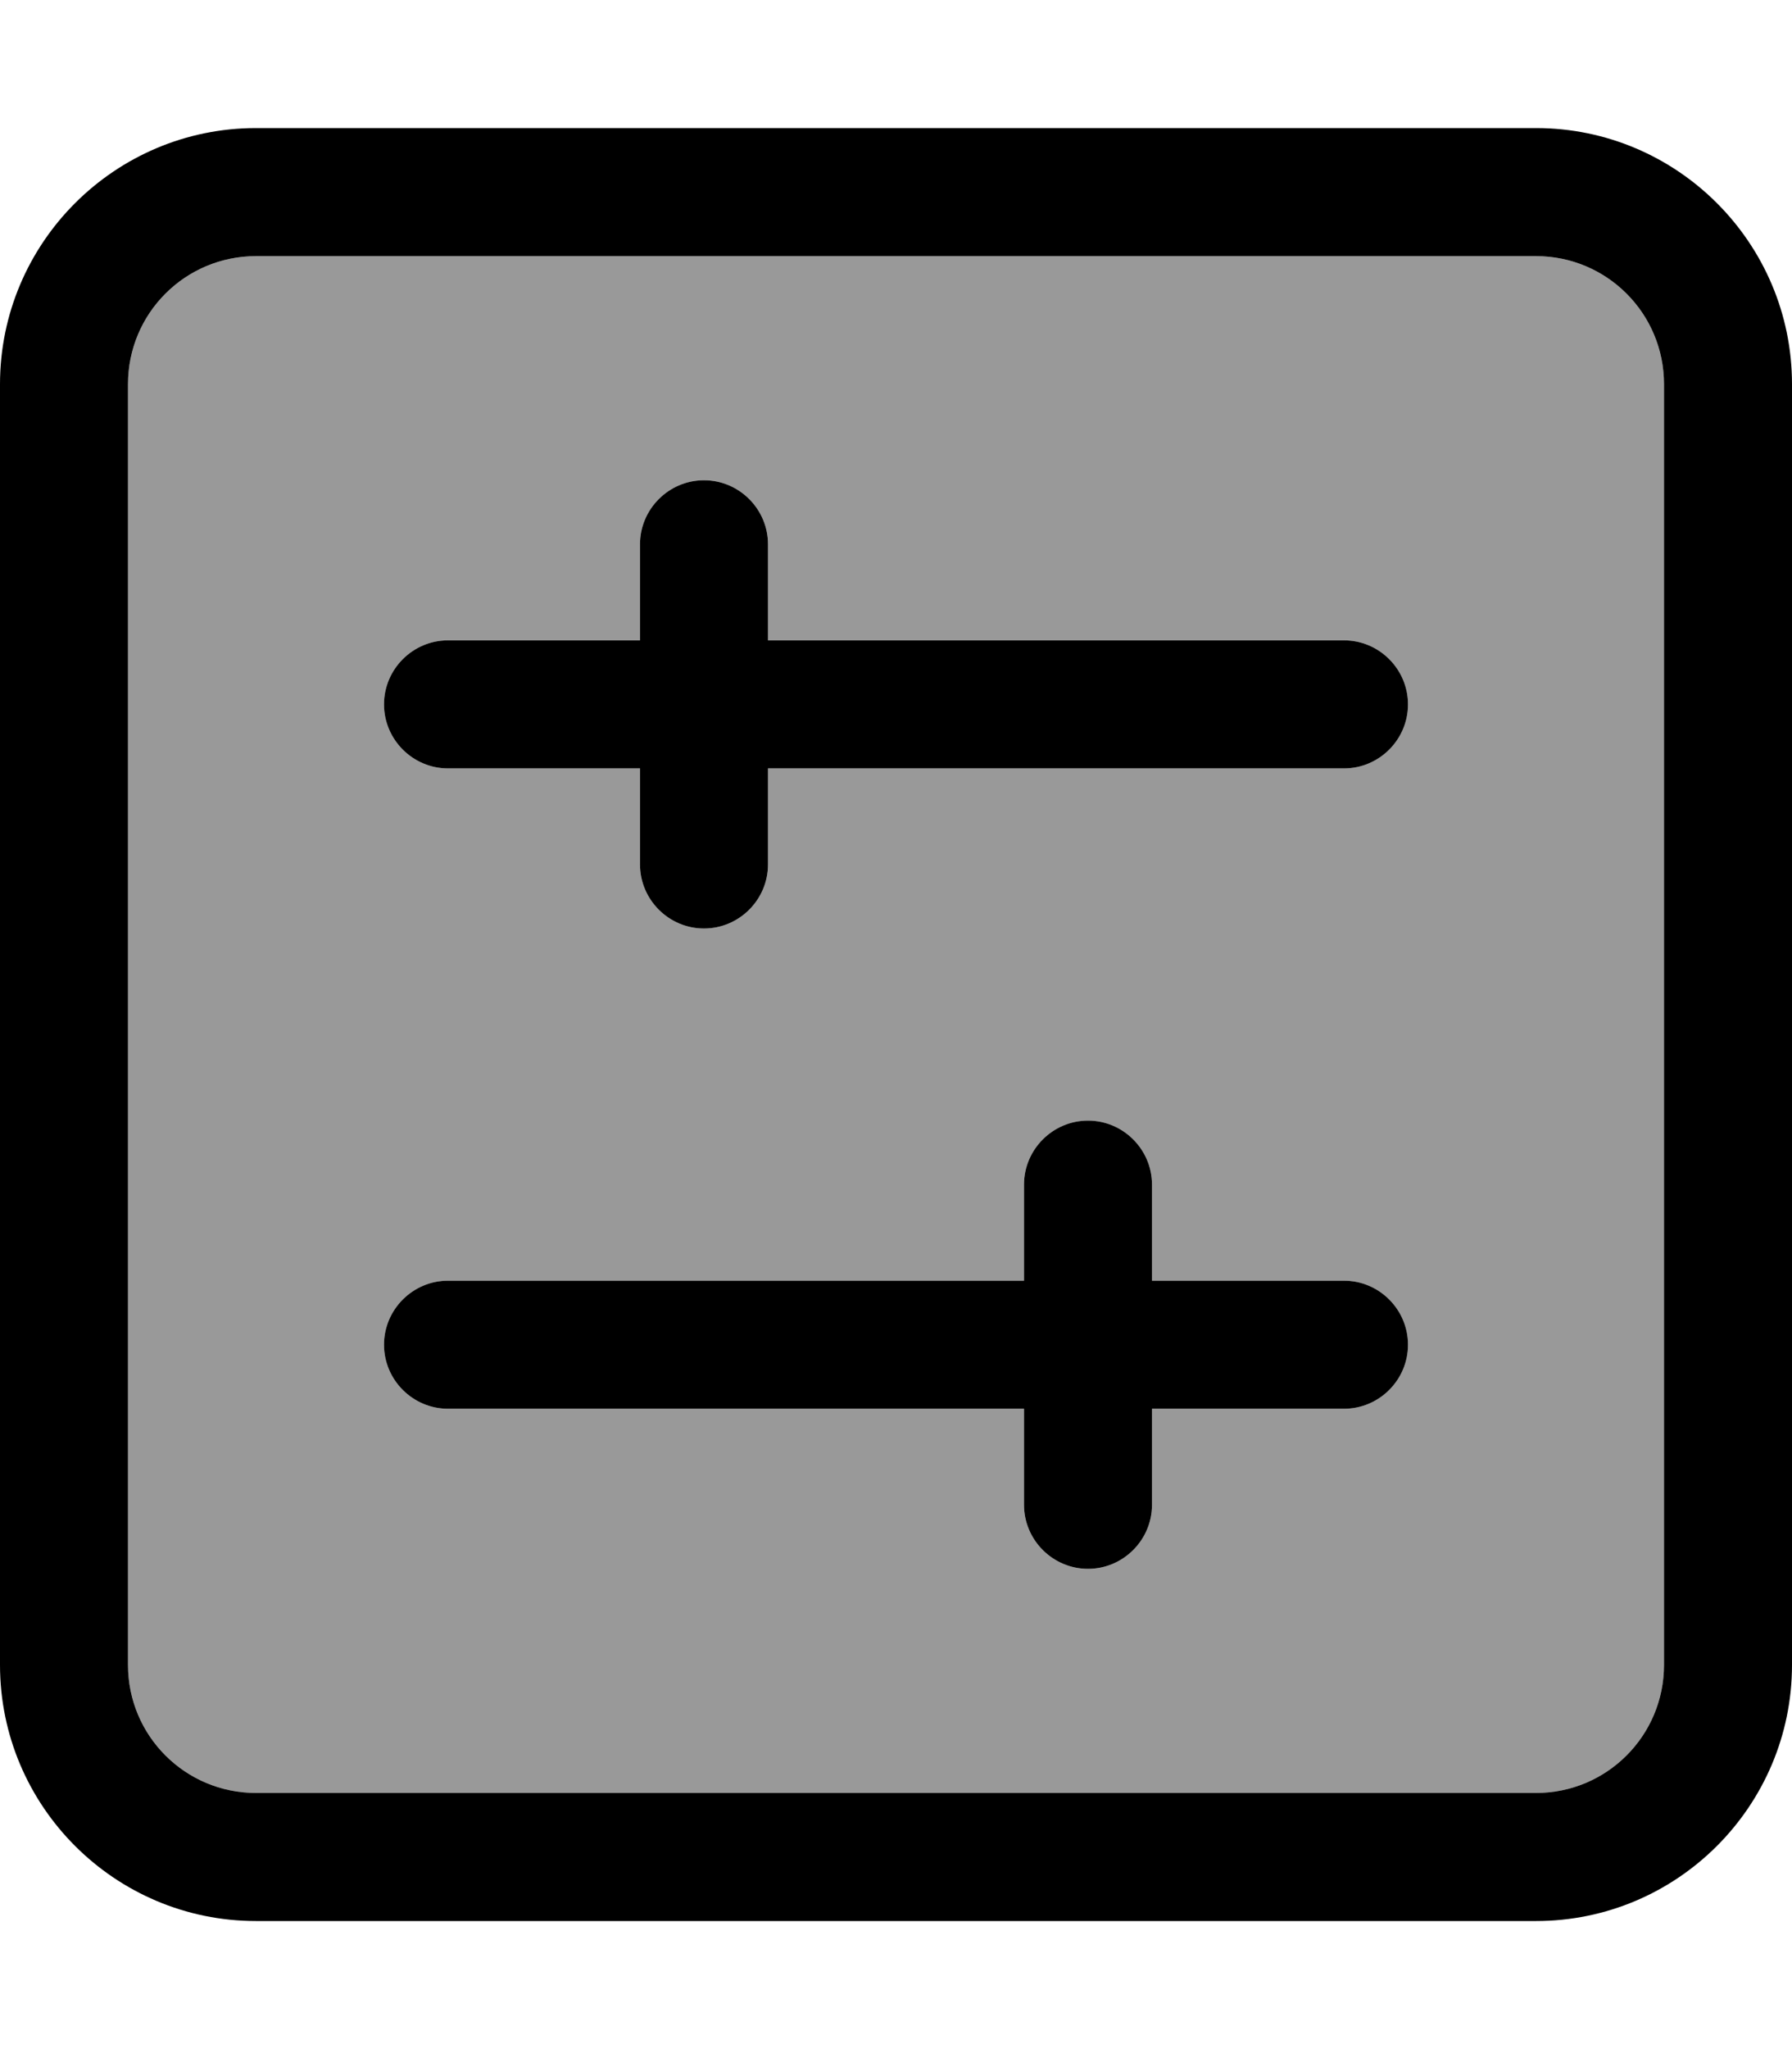 <svg fill="currentColor" xmlns="http://www.w3.org/2000/svg" viewBox="0 0 448 512"><!--! Font Awesome Pro 7.0.1 by @fontawesome - https://fontawesome.com License - https://fontawesome.com/license (Commercial License) Copyright 2025 Fonticons, Inc. --><path opacity=".4" fill="currentColor" d="M32 96l0 320c0 17.7 14.3 32 32 32l320 0c17.7 0 32-14.3 32-32l0-320c0-17.7-14.3-32-32-32L64 64C46.3 64 32 78.3 32 96zm64 80c0-8.8 7.2-16 16-16l48 0 0-24c0-8.8 7.2-16 16-16s16 7.2 16 16l0 24 144 0c8.8 0 16 7.2 16 16s-7.2 16-16 16l-144 0 0 24c0 8.8-7.2 16-16 16s-16-7.2-16-16l0-24-48 0c-8.8 0-16-7.2-16-16zm0 160c0-8.8 7.2-16 16-16l144 0 0-24c0-8.8 7.2-16 16-16s16 7.2 16 16l0 24 48 0c8.8 0 16 7.2 16 16s-7.2 16-16 16l-48 0 0 24c0 8.8-7.2 16-16 16s-16-7.2-16-16l0-24-144 0c-8.8 0-16-7.2-16-16z"/><path fill="currentColor" d="M32 416c0 17.7 14.3 32 32 32l320 0c17.7 0 32-14.3 32-32l0-320c0-17.7-14.3-32-32-32L64 64C46.3 64 32 78.3 32 96l0 320zM0 96C0 60.7 28.7 32 64 32l320 0c35.3 0 64 28.7 64 64l0 320c0 35.3-28.7 64-64 64L64 480c-35.3 0-64-28.7-64-64L0 96zm96 80c0-8.8 7.2-16 16-16l48 0 0-24c0-8.8 7.2-16 16-16s16 7.2 16 16l0 24 144 0c8.8 0 16 7.2 16 16s-7.2 16-16 16l-144 0 0 24c0 8.8-7.2 16-16 16s-16-7.2-16-16l0-24-48 0c-8.8 0-16-7.2-16-16zm0 160c0-8.8 7.2-16 16-16l144 0 0-24c0-8.8 7.2-16 16-16s16 7.2 16 16l0 24 48 0c8.8 0 16 7.2 16 16s-7.2 16-16 16l-48 0 0 24c0 8.8-7.2 16-16 16s-16-7.2-16-16l0-24-144 0c-8.8 0-16-7.2-16-16z"/></svg>
